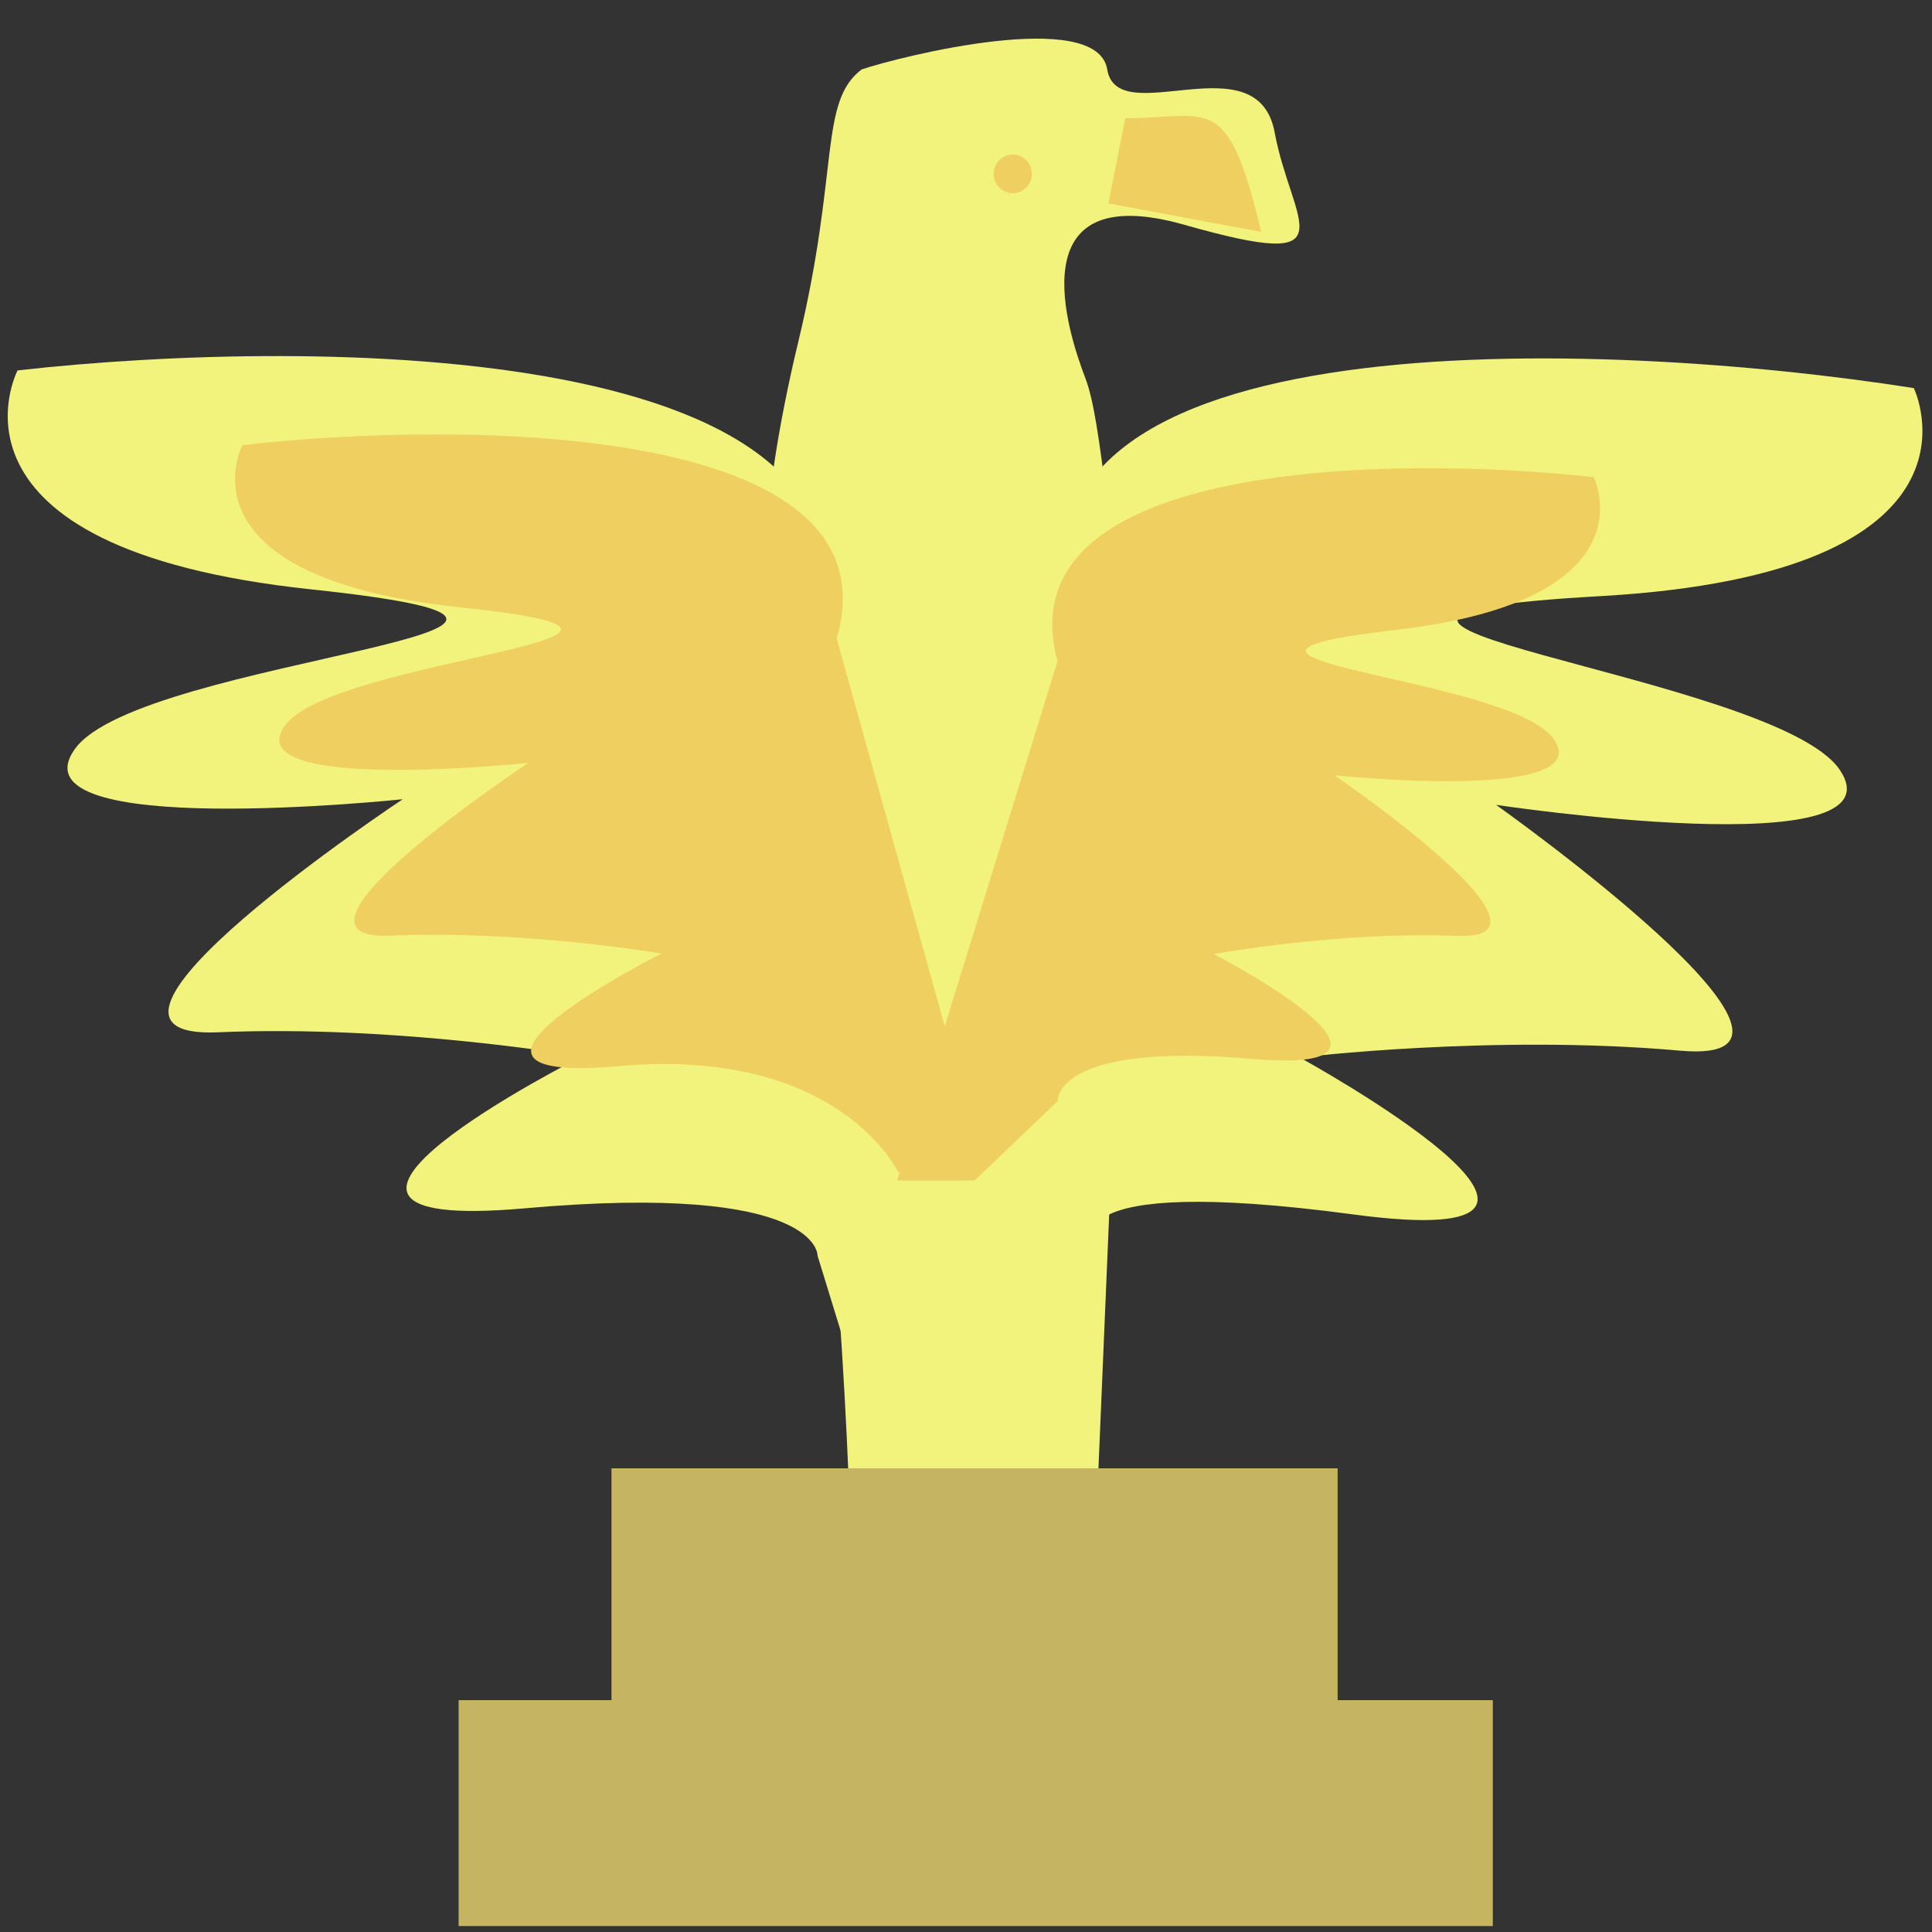 <svg width="50" height="50" viewBox="0 0 50 50" fill="none" xmlns="http://www.w3.org/2000/svg">
<rect x="0" y="0" width="50" height="50" fill="#333333" stroke="none"/>
<path d="M20.074 16.729C19.629 16.151 19.597 13.26 20.662 8.835C21.728 4.41 21.191 2.634 22.301 1.796C23.3 1.46 28.389 0.187 28.655 1.796C28.922 3.405 32.543 1.037 32.988 3.427C33.434 5.818 34.998 7.052 30.653 5.818C26.308 4.584 27.645 8.632 28.09 9.789C28.542 10.964 28.655 14.198 29.321 16.88L28.09 45.994H21.459C21.433 46.002 21.406 46.002 21.38 45.994H21.459C22.14 45.776 22.721 39.778 20.074 16.729Z" fill="#F1F37C"/>
<path d="M0.455 9.586C8.262 8.708 23.332 8.832 21.159 16.353L27.983 37.447L22.925 38.244L21.159 32.5C21.159 32.5 21.247 30.591 13.582 31.271C5.918 31.951 15.058 27.343 15.058 27.343C15.058 27.343 10.272 26.514 5.642 26.716C1.012 26.918 10.423 20.684 10.423 20.684C10.423 20.684 0.23 21.762 1.94 19.381C3.65 17 18.046 16.316 8.046 15.252C-1.954 14.189 0.455 9.586 0.455 9.586Z" fill="#F1F37C"/>
<path d="M6.272 11.52C12.073 10.867 23.271 10.954 21.654 16.53L25.502 30.332L23.244 30.332C23.244 30.332 21.715 27.083 16.02 27.59C10.325 28.096 17.118 24.678 17.118 24.678C17.118 24.678 13.562 24.065 10.122 24.215C6.682 24.366 13.676 19.743 13.676 19.743C13.676 19.743 6.102 20.545 7.373 18.78C8.645 17.015 19.341 16.503 11.911 15.718C4.481 14.932 6.272 11.52 6.272 11.52Z" fill="#EFCF5F"/>
<path d="M49.529 10.044C41.422 8.77 25.704 8.159 27.688 15.905L22.255 34.5L25.025 38.057L28.333 32.241C28.333 32.241 27.062 30.365 35.028 31.43C42.994 32.496 33.637 27.368 33.637 27.368C33.637 27.368 38.658 26.76 43.478 27.191C48.298 27.623 38.719 20.83 38.719 20.83C38.719 20.83 49.306 22.424 47.612 19.922C45.919 17.419 30.935 16.02 41.401 15.429C51.868 14.837 49.529 10.044 49.529 10.044Z" fill="#F1F37C"/>
<path d="M41.243 12.349C36.024 11.771 25.944 11.912 27.37 17.108L23.218 30.55L25.222 30.55L27.37 28.5C27.37 28.5 27.261 26.961 32.385 27.403C37.509 27.845 31.412 24.691 31.412 24.691C31.412 24.691 34.616 24.099 37.712 24.221C40.809 24.344 34.536 20.065 34.536 20.065C34.536 20.065 41.35 20.773 40.215 19.132C39.079 17.491 29.453 17.071 36.145 16.298C42.838 15.525 41.243 12.349 41.243 12.349Z" fill="#EFCF5F"/>
<path d="M32.64 6C31.761 2.325 31.321 3.06 29.123 3.06L28.684 5.265L32.64 6Z" fill="#EFCF5F"/>
<ellipse cx="26.211" cy="4.5" rx="0.495" ry="0.5" fill="#EFCF5F"/>
<rect x="11.869" y="44" width="26.765" height="5.846" fill="#C5B563"/>
<rect x="15.825" y="38" width="18.793" height="6" fill="#C5B563"/>
</svg>

